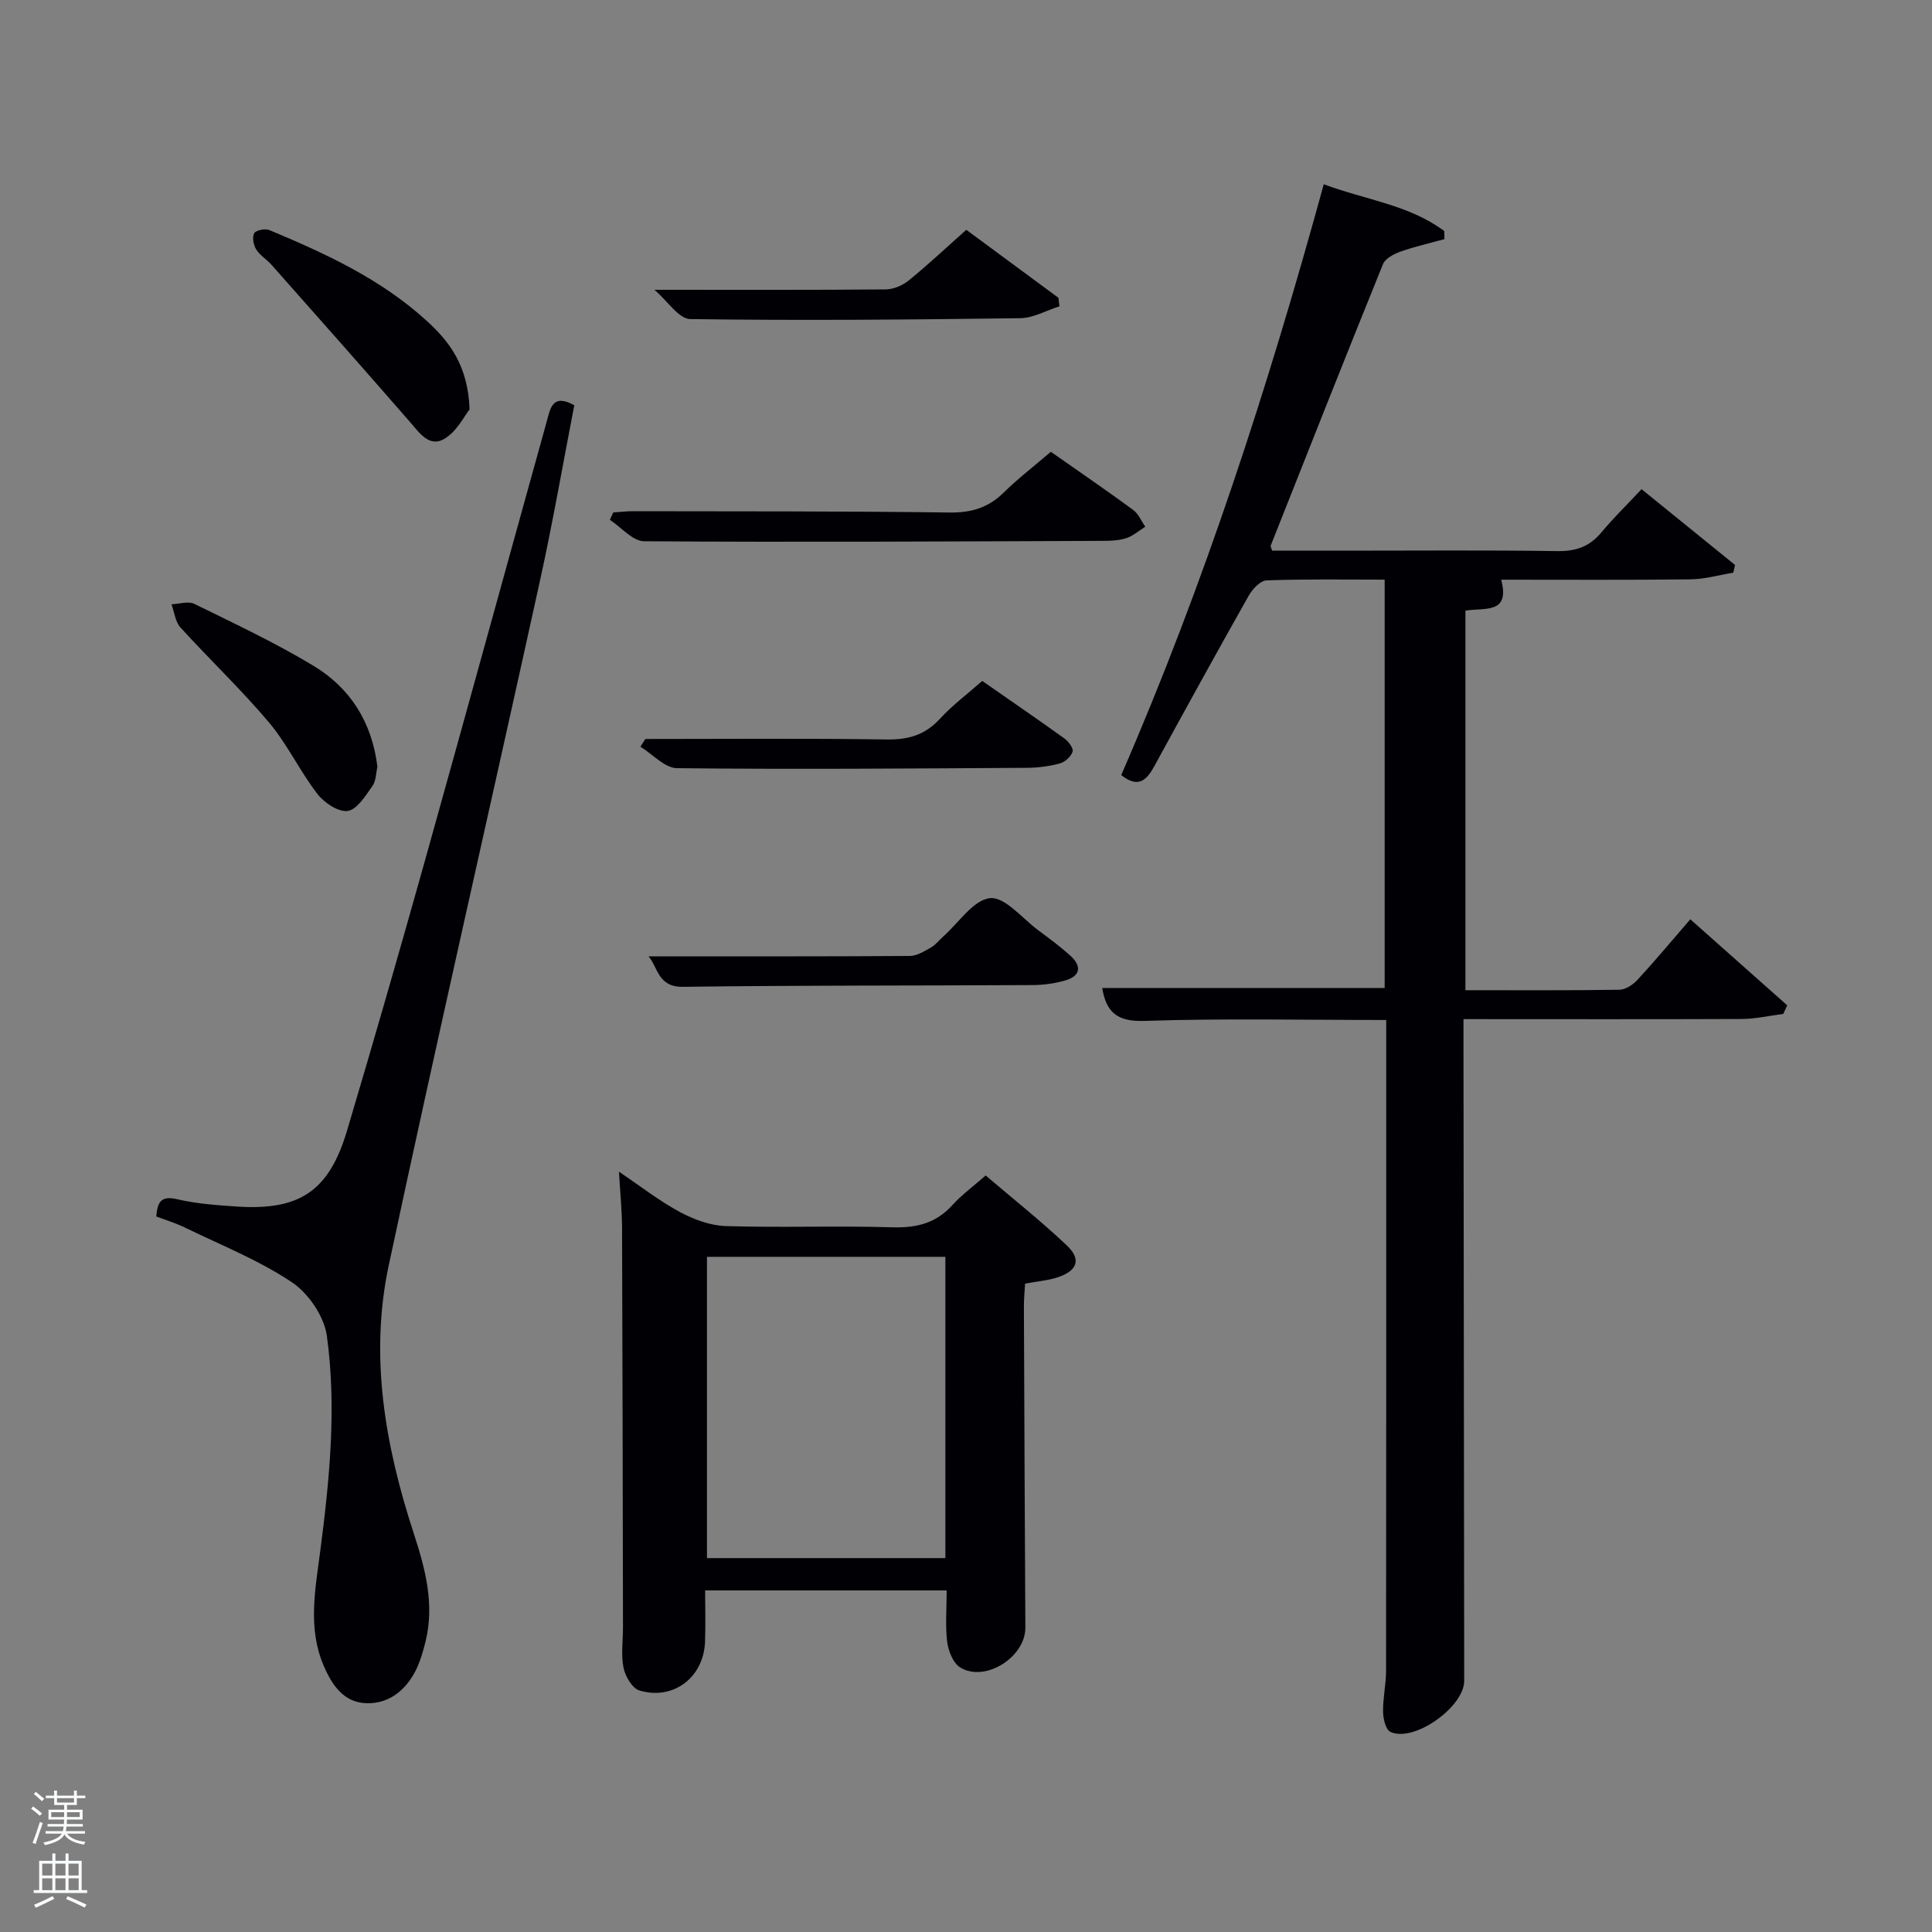<svg enable-background="new 0 0 400 400" viewBox="0 0 400 400" xmlns="http://www.w3.org/2000/svg"><rect x="0" y="0" width="400" height="400" fill="#808080" stroke="none"/><path d="m6.44 374.46.42-.45c.65.47 1.27.95 1.85 1.44l-.45.49c-.65-.56-1.25-1.06-1.82-1.48m.93 7.33-.63-.26c.55-1.36 1.05-2.8 1.52-4.33.19.1.38.19.59.27-.46 1.29-.95 2.73-1.48 4.32m-.38-10.38.44-.42c.43.34 1.01.82 1.74 1.44l-.49.49c-.53-.51-1.09-1.01-1.69-1.51m2.5.35h1.72v-1.04h.59v1.04h3.52v-1.04h.59v1.04h1.75v.53h-1.75v1.42h-2.03v.97h3.22v2.03h-3.24c0 .35-.01.66-.03.93h3.32v.53h-3.37c-.03.27-.08.58-.15.94h3.96v.53h-3.71c.67.92 1.93 1.48 3.79 1.68-.13.24-.23.44-.29.59-2.13-.38-3.48-1.08-4.04-2.12-.43.97-1.77 1.72-4.03 2.23-.09-.19-.2-.37-.33-.55 2.1-.42 3.37-1.03 3.81-1.83h-3.36v-.53h3.58c.08-.29.13-.61.16-.94h-3.33v-.53h3.39c.02-.27.04-.58.04-.93h-3.23v-2.03h3.25v-.97h-2.07v-1.42h-1.73zm1.12 3.44v1h2.65c.01-.3.02-.44.02-.4v-.25-.35zm1.19-2h3.52v-.91h-3.52zm4.71 2h-2.63v.59c0 .15-.01.28-.01.4h2.64z" fill="#fafbfc"/><path d="m13.56 383.74h.63v1.52h2.72v6.07h1.13v.6h-11.06v-.6h1.13v-6.07h2.73v-1.52h.63v1.52h2.1v-1.52zm-2.69 8.83.38.56c-1.24.63-2.53 1.25-3.85 1.85-.1-.21-.21-.42-.34-.63 1.36-.55 2.63-1.15 3.81-1.78m-2.13-4.27h2.1v-2.45h-2.1zm0 3.04h2.1v-2.46h-2.1zm2.72-3.04h2.1v-2.45h-2.1zm0 3.04h2.1v-2.46h-2.1zm6.07 3.6c-1.41-.71-2.7-1.3-3.86-1.78l.35-.56c1.45.62 2.75 1.19 3.88 1.72zm-1.25-9.09h-2.1v2.45h2.1zm-2.09 5.49h2.1v-2.46h-2.1z" fill="#fafbfc"/><g fill="#010105"><path d="m287 211.18c-17.19 0-33.67-.36-50.13.19-5.72.19-7.86-1.95-8.67-6.82h58.48c0-27.93 0-55.97 0-84.54-8.23 0-16.34-.14-24.44.15-1.29.05-2.94 1.8-3.71 3.17-6.62 11.73-13.11 23.53-19.57 35.35-1.59 2.9-3.34 4.57-6.82 1.79 17.14-39.42 30.42-80.36 41.93-122.32 8.68 3.24 17.7 4.26 24.95 9.69.01.56.02 1.11.04 1.67-3.05.84-6.15 1.53-9.12 2.59-1.36.48-3.13 1.41-3.61 2.59-7.86 19.39-15.54 38.84-23.25 58.29-.05.12.08.31.3 1.03h15.09c14.66 0 29.32-.13 43.98.09 3.83.06 6.65-.94 9.09-3.86 2.54-3.05 5.4-5.83 8.33-8.96 6.85 5.56 13.1 10.62 19.35 15.69-.12.53-.24 1.07-.36 1.6-2.96.48-5.92 1.35-8.88 1.38-12.97.15-25.95.07-39.18.07 1.91 7.21-3.42 5.74-7.4 6.41v78.58c10.63 0 21.24.07 31.85-.09 1.27-.02 2.81-1.01 3.73-2.01 3.62-3.92 7.04-8.02 10.98-12.58 7.51 6.66 13.78 12.24 20.06 17.81-.27.59-.54 1.19-.81 1.78-2.86.37-5.71 1.03-8.57 1.05-18.97.08-37.95.03-57.64.03v6.02c.05 43.65.11 87.3.15 130.95.01 5.47-10.47 12.88-15.29 10.59-.97-.46-1.49-2.71-1.51-4.15-.05-2.81.61-5.62.62-8.43.05-43.65.03-87.3.03-130.95 0-1.14 0-2.28 0-3.85z"/><path d="m196 329.28c-16.33 0-32.77 0-50.01 0 0 3.46.11 7.05-.02 10.62-.27 7.36-6.53 12.2-13.58 10.1-1.48-.44-2.94-2.94-3.3-4.72-.54-2.72-.1-5.63-.11-8.47-.05-27.49-.08-54.98-.19-82.47-.01-3.63-.38-7.25-.64-11.75 4.47 3.01 8.33 6.04 12.59 8.33 2.9 1.56 6.34 2.84 9.57 2.93 11.49.35 22.99-.1 34.48.25 4.99.15 9.01-.85 12.4-4.61 1.88-2.08 4.2-3.77 6.88-6.12 5.64 4.81 11.47 9.43 16.84 14.52 3.01 2.85 2.14 5.22-1.92 6.56-2.02.67-4.2.83-6.76 1.31-.08 1.55-.25 3.15-.24 4.74.08 22.16.18 44.31.3 66.47.03 6.13-8.35 11.45-13.52 8.24-1.47-.92-2.44-3.45-2.68-5.36-.39-3.37-.09-6.85-.09-10.57zm-49.63-69.07v62.38h49.36c0-21 0-41.58 0-62.38-16.54 0-32.79 0-49.36 0z"/><path d="m32.36 251.86c.24-2.88.89-4.38 4.28-3.58 4.02.94 8.21 1.24 12.35 1.52 13.06.87 19.14-3.19 22.87-15.75 5.49-18.44 10.81-36.92 16-55.44 8.54-30.49 16.9-61.03 25.39-91.54.68-2.46 1.13-5.69 5.65-3.17-2.32 11.98-4.43 24.16-7.08 36.22-10.39 47.29-21.22 94.48-31.33 141.83-4.02 18.8-.76 37.36 5.15 55.45 2.39 7.33 4.37 14.67 2.47 22.43-.51 2.07-1.11 4.17-2.06 6.06-2.1 4.12-5.59 6.9-10.22 6.74-4.67-.15-7.1-3.75-8.83-7.8-3.32-7.78-1.72-15.78-.71-23.59 1.94-14.88 3.43-29.81 1.38-44.68-.56-4.04-3.82-8.81-7.26-11.1-6.83-4.56-14.64-7.67-22.09-11.29-1.91-.94-3.98-1.56-5.96-2.31z"/><path d="m217.57 93.54c5.94 4.17 11.56 8.01 17.05 12.04 1.09.8 1.68 2.3 2.5 3.47-1.31.81-2.52 1.91-3.94 2.37-1.54.5-3.27.56-4.91.56-31.64.12-63.28.3-94.92.08-2.37-.02-4.72-2.89-7.08-4.43.23-.51.47-1.02.7-1.53 1.38-.09 2.76-.27 4.14-.26 21.82.04 43.63-.02 65.45.27 4.48.06 7.99-.95 11.18-4.07 2.95-2.9 6.26-5.45 9.83-8.5z"/><path d="m134.26 198c18.25 0 36.18.04 54.11-.08 1.47-.01 3-.97 4.36-1.74.99-.56 1.72-1.55 2.59-2.32 3.2-2.83 6.22-7.57 9.67-7.91 3.08-.3 6.67 4.21 9.99 6.67 2.27 1.68 4.54 3.36 6.63 5.25 2.34 2.11 2.17 4.17-1.03 5.11-2.19.64-4.55.96-6.84.97-24.11.13-48.23.04-72.34.36-5.24.08-5.18-4.11-7.14-6.31z"/><path d="m133.62 153c16.65 0 33.29-.15 49.94.1 4.49.07 7.96-.92 11.03-4.27 2.57-2.8 5.67-5.11 8.77-7.85 5.71 3.98 11.43 7.89 17.05 11.94.84.6 1.88 2.04 1.66 2.71-.33 1.01-1.57 2.14-2.63 2.43-2.21.59-4.57.9-6.86.91-24.14.14-48.29.34-72.43.07-2.53-.03-5.04-2.9-7.56-4.45.35-.53.69-1.06 1.03-1.59z"/><path d="m78.14 158.73c-.29 1.24-.26 2.94-1.06 4.05-1.43 2.01-3.19 4.86-5.11 5.12-1.94.26-4.87-1.72-6.28-3.55-3.62-4.71-6.2-10.26-10.01-14.79-5.77-6.84-12.3-13.03-18.33-19.66-1.07-1.18-1.25-3.17-1.84-4.79 1.59-.06 3.46-.7 4.71-.09 8.32 4.08 16.74 8.04 24.66 12.81 7.59 4.57 12.12 11.63 13.26 20.9z"/><path d="m97.22 84.76c-1.03 1.27-2.6 4.54-5.2 6.09-3.16 1.88-5.22-1.29-7.23-3.59-9.47-10.88-19.03-21.66-28.59-32.45-.99-1.12-2.39-1.93-3.15-3.16-.57-.92-.87-2.54-.42-3.36.35-.63 2.27-1.02 3.13-.66 11.67 4.87 23.14 10.16 32.61 18.82 4.73 4.31 8.53 9.28 8.85 18.31z"/><path d="m135.5 60c17 0 32.42.06 47.85-.08 1.63-.01 3.52-.82 4.81-1.87 3.98-3.23 7.72-6.76 11.9-10.47 6.39 4.72 12.73 9.4 19.07 14.07.07.59.14 1.18.22 1.77-2.72.86-5.42 2.43-8.15 2.46-22.77.3-45.55.5-68.31.18-2.34-.03-4.62-3.68-7.39-6.06z"/></g></svg>